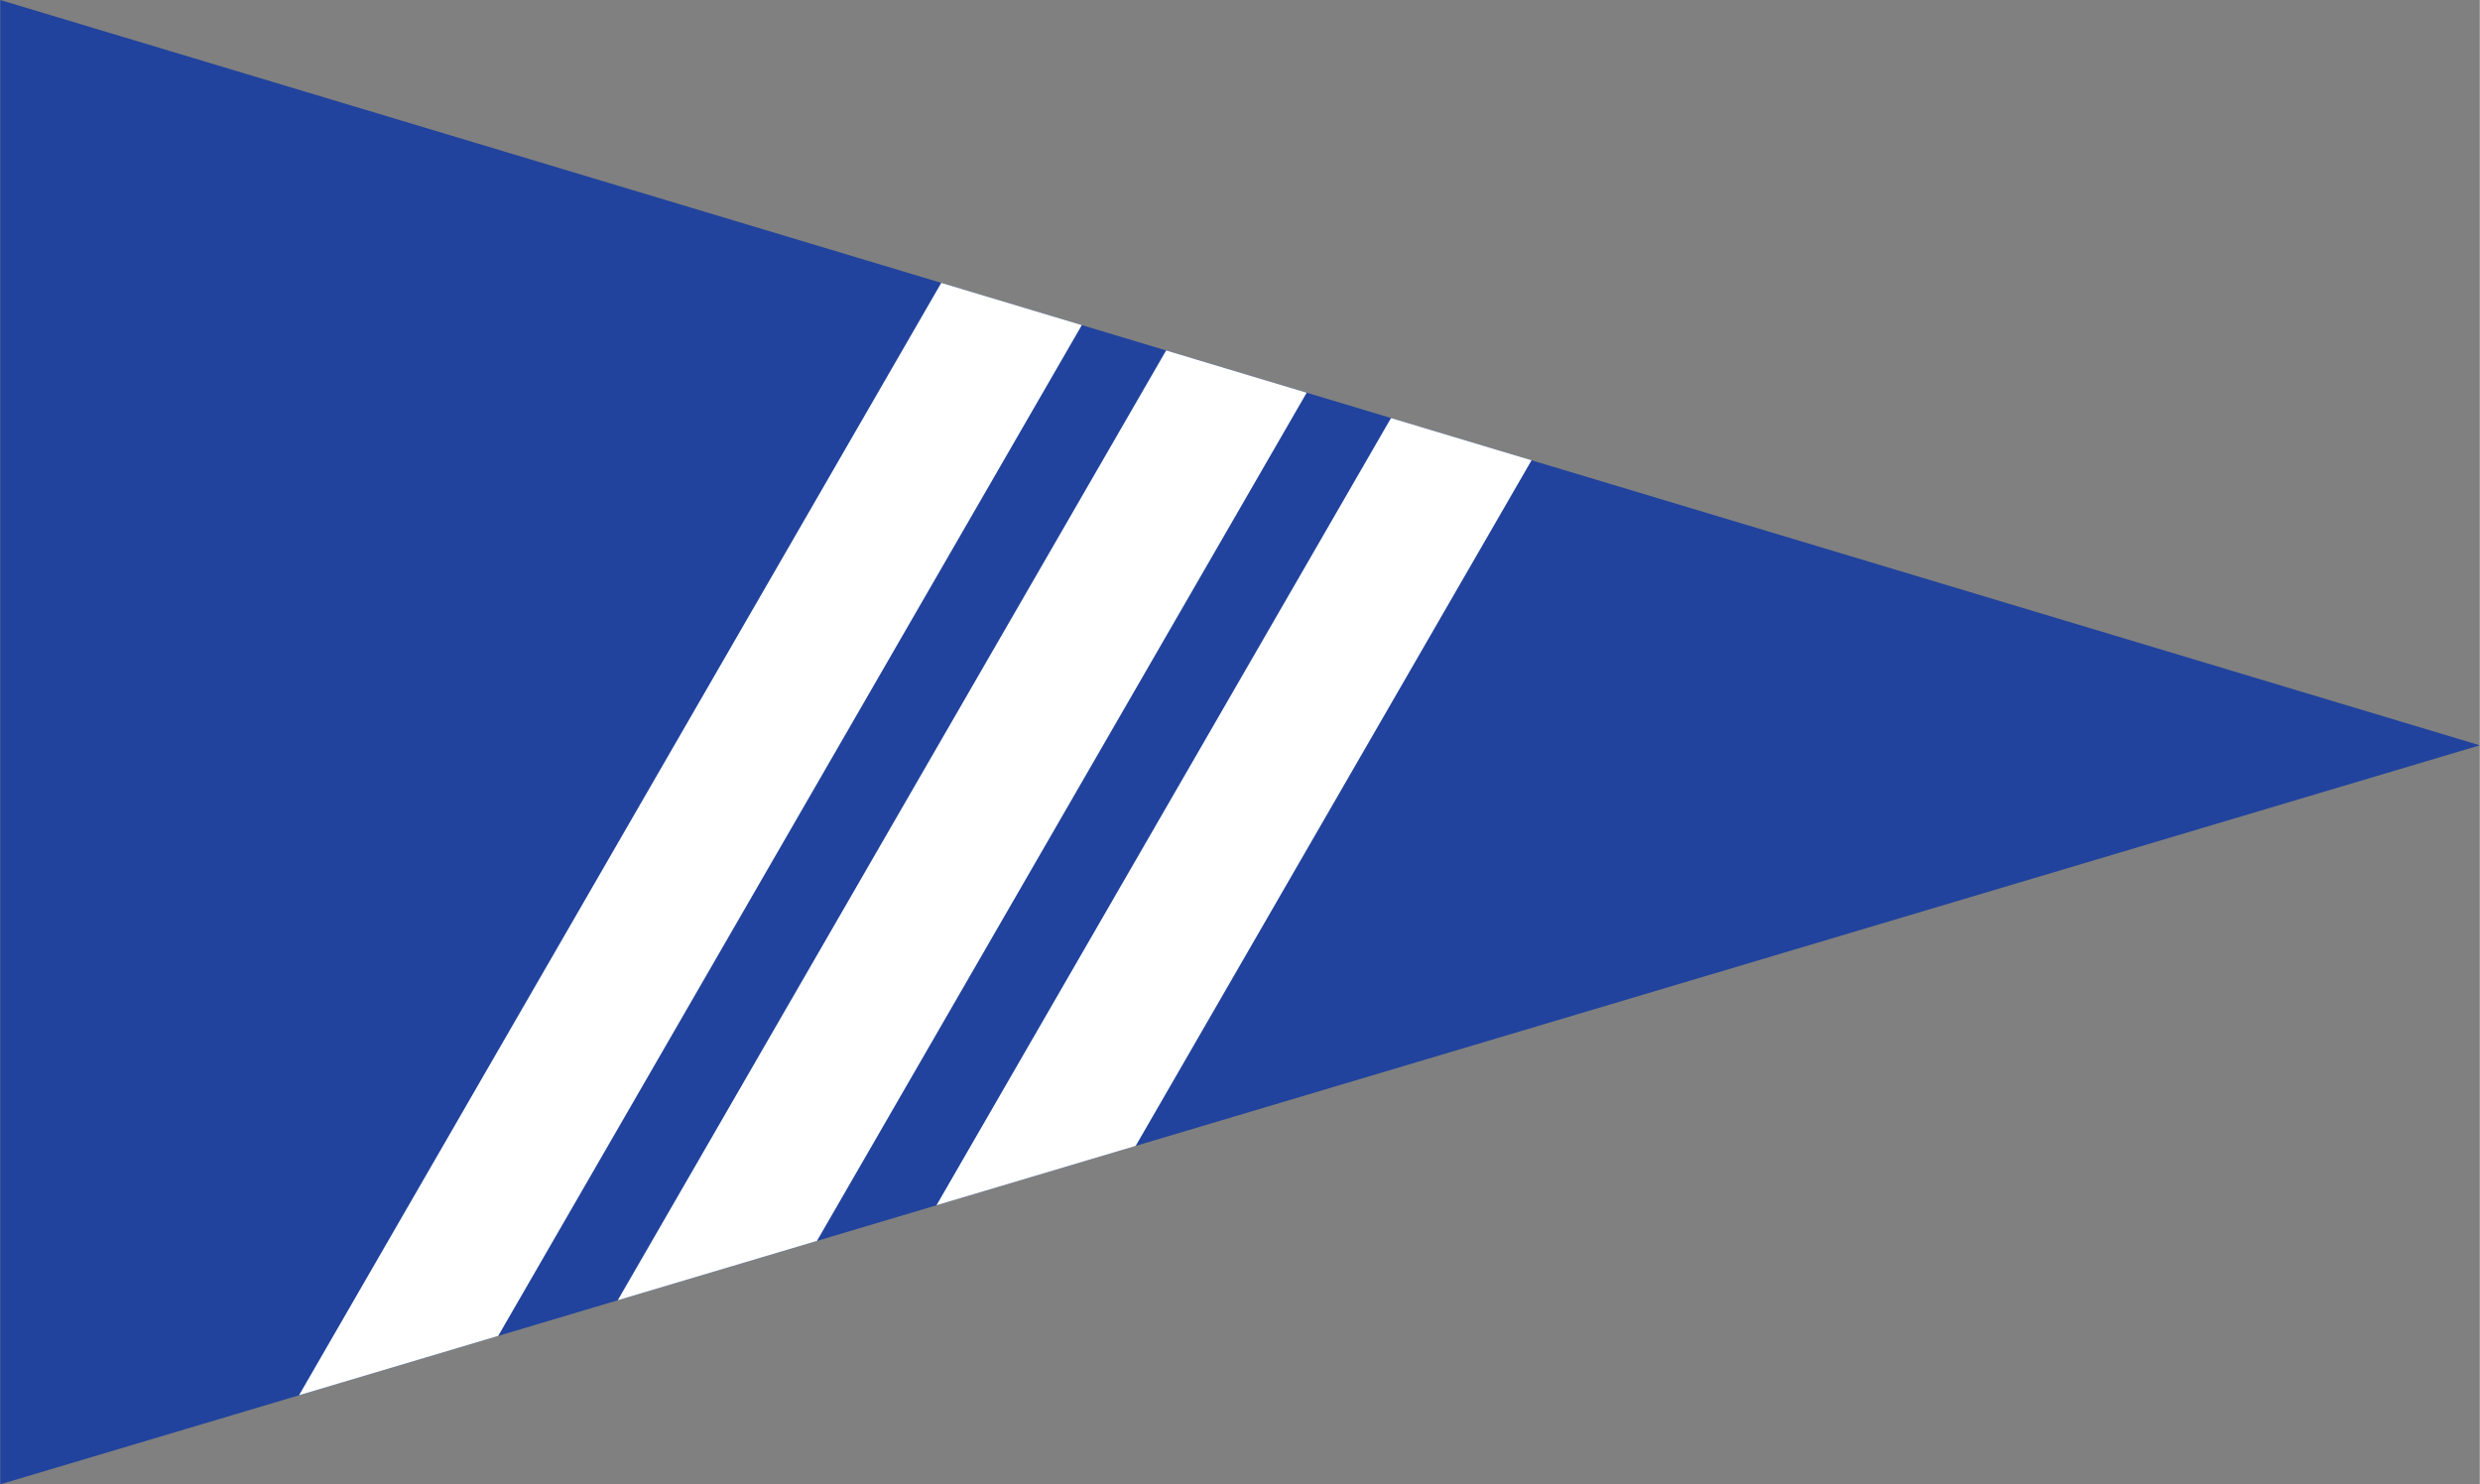 <?xml version="1.0" encoding="UTF-8"?>
<!DOCTYPE svg PUBLIC "-//W3C//DTD SVG 1.1//EN" "http://www.w3.org/Graphics/SVG/1.1/DTD/svg11.dtd">
<!-- Creator: CorelDRAW -->
<svg xmlns="http://www.w3.org/2000/svg" xml:space="preserve" width="1776px" height="1063px" style="shape-rendering:geometricPrecision; text-rendering:geometricPrecision; image-rendering:optimizeQuality; fill-rule:evenodd; clip-rule:evenodd"
viewBox="0 0 1405.32 841.263"
 xmlns:xlink="http://www.w3.org/1999/xlink">
 <rect x="0" y="0" width="1405.32" height="841.263" fill="#808080" stroke="none"/>
 <defs>
  <style type="text/css">
   <![CDATA[
    .fil0 {fill:#21439D}
    .fil1 {fill:white}
   ]]>
  </style>
 </defs>
 <g id="Capa_x0020_1">
  <polygon class="fil0" points="0,0 1405.32,422.404 0,841.263 "/>
  <polygon class="fil1" points="788.242,236.926 867.893,260.866 643.541,649.454 530.639,683.105 "/>
  <polygon class="fil1" points="660.8,198.619 740.451,222.561 462.899,703.295 349.996,736.946 "/>
  <polygon class="fil1" points="533.357,160.314 613.009,184.255 282.255,757.136 169.354,790.787 "/>
 </g>
</svg>
